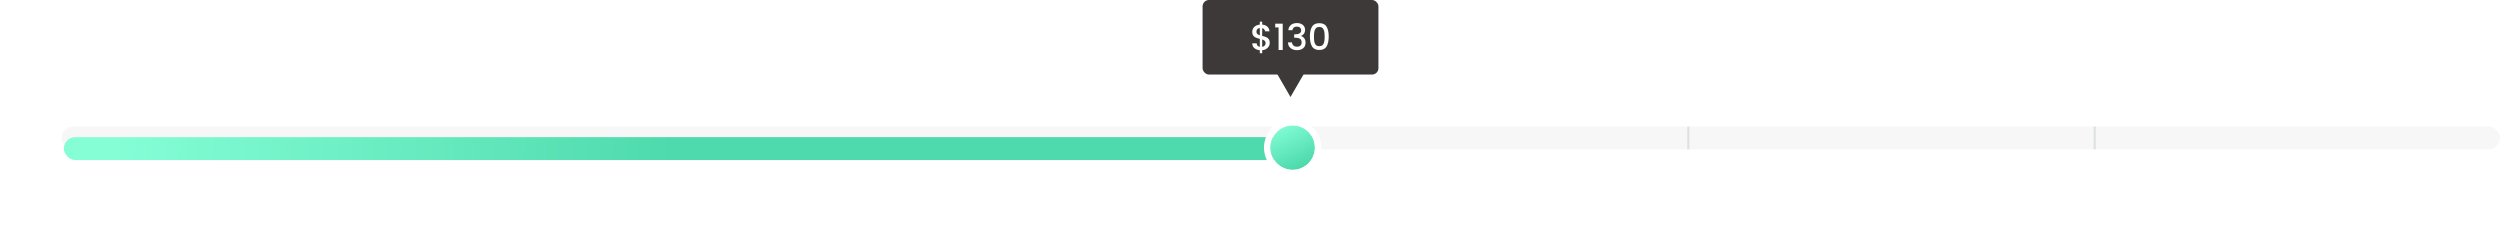 <svg width="1175" height="112.835" viewBox="0 0 1175 112.835" fill="none" xmlns="http://www.w3.org/2000/svg" xmlns:xlink="http://www.w3.org/1999/xlink">
	<desc>
			Created with Pixso.
	</desc>
	<defs>
		<filter id="filter_77_2435_dd" x="0" y="34.457" width="633" height="70.773" filterUnits="userSpaceOnUse" color-interpolation-filters="sRGB">
			<feFlood flood-opacity="0" result="BackgroundImageFix"/>
			<feColorMatrix in="SourceAlpha" type="matrix" values="0 0 0 0 0 0 0 0 0 0 0 0 0 0 0 0 0 0 127 0" result="hardAlpha"/>
			<feOffset dx="1" dy="5"/>
			<feGaussianBlur stdDeviation="10"/>
			<feComposite in2="hardAlpha" operator="out" k2="-1" k3="1"/>
			<feColorMatrix type="matrix" values="0 0 0 0 0.325 0 0 0 0 0.843 0 0 0 0 0.671 0 0 0 0.5 0"/>
			<feBlend mode="normal" in2="BackgroundImageFix" result="effect_dropShadow_1"/>
			<feBlend mode="normal" in="SourceGraphic" in2="effect_dropShadow_1" result="shape"/>
		</filter>
		<filter id="filter_77_2436_dd" x="564.078" y="25.913" width="86.922" height="86.922" filterUnits="userSpaceOnUse" color-interpolation-filters="sRGB">
			<feFlood flood-opacity="0" result="BackgroundImageFix"/>
			<feColorMatrix in="SourceAlpha" type="matrix" values="0 0 0 0 0 0 0 0 0 0 0 0 0 0 0 0 0 0 127 0" result="hardAlpha"/>
			<feOffset dx="1" dy="5"/>
			<feGaussianBlur stdDeviation="10"/>
			<feComposite in2="hardAlpha" operator="out" k2="-1" k3="1"/>
			<feColorMatrix type="matrix" values="0 0 0 0 0.325 0 0 0 0 0.843 0 0 0 0 0.671 0 0 0 0.5 0"/>
			<feBlend mode="normal" in2="BackgroundImageFix" result="effect_dropShadow_1"/>
			<feBlend mode="normal" in="SourceGraphic" in2="effect_dropShadow_1" result="shape"/>
		</filter>
		<linearGradient x1="51.92" y1="59.959" x2="315.5" y2="70.23" id="paint_linear_77_2435_0" gradientUnits="userSpaceOnUse">
			<stop stop-color="#85FED6"/>
			<stop offset="1" stop-color="#4EDAAC"/>
		</linearGradient>
		<linearGradient x1="596.915" y1="54.889" x2="606.539" y2="74.835" id="paint_linear_77_2436_0" gradientUnits="userSpaceOnUse">
			<stop stop-color="#85FED6"/>
			<stop offset="1" stop-color="#4EDAAC"/>
		</linearGradient>
	</defs>
	<rect id="Rectangle 8" x="29" y="59.458" rx="5.386" width="1146" height="10.772" fill="#F7F7F7" fill-opacity="1"/>
	<g opacity="0.1">
		<line id="Line 8" x1="602.5" y1="59.46" x2="602.5" y2="70.237" stroke="#011212" stroke-opacity="1" stroke-width="1"/>
	</g>
	<g opacity="0.1">
		<line id="Line 9" x1="793.5" y1="59.463" x2="793.5" y2="70.24" stroke="#011212" stroke-opacity="1" stroke-width="1"/>
	</g>
	<g opacity="0.1">
		<line id="Line 10" x1="984.5" y1="59.466" x2="984.5" y2="70.243" stroke="#011212" stroke-opacity="1" stroke-width="1"/>
	</g>
	<g filter="url(#filter_77_2435_dd)" style="mix-blend-mode:normal">
		<rect id="Rectangle 9" x="29" y="59.457" rx="5.387" width="573" height="10.773" fill="url(#paint_linear_77_2435_0)" fill-opacity="1"/>
	</g>
	<g filter="url(#filter_77_2436_dd)" style="mix-blend-mode:normal">
		<circle id="Ellipse 12" cx="606.539" cy="64.374" r="10.461" fill="url(#paint_linear_77_2436_0)" fill-opacity="1"/>
		<circle id="Ellipse 12" cx="606.539" cy="64.374" r="11.961" stroke="#FFFFFF" stroke-opacity="1" stroke-width="3"/>
	</g>
	<g opacity="0.9">
		<rect id="Rectangle 10" x="565.215" rx="3" width="82.65" height="35.035" fill="#282323" fill-opacity="1"/>
		<path id="Polygon 1" d="M606.53 45.59L613.22 34.02L599.85 34.02L606.53 45.59Z" fill="#282323" fill-opacity="1" fill-rule="evenodd"/>
	</g>
	<path id="$130" d="M596.69 20.94Q596.78 20.56 596.78 20.15Q596.78 19.03 596.29 18.39Q595.97 17.97 595.55 17.7Q595.33 17.56 595.08 17.45Q594.37 17.15 593.23 16.88L593.23 13.21Q593.72 13.34 594.05 13.64Q594.12 13.71 594.18 13.78Q594.39 14.03 594.5 14.31Q594.57 14.51 594.59 14.72L596.67 14.72Q596.57 13.64 596.01 12.91Q595.85 12.69 595.64 12.51Q595.62 12.49 595.61 12.48Q594.71 11.69 593.23 11.56L593.23 10.19L592.12 10.19L592.12 11.56Q590.73 11.69 589.8 12.42Q589.66 12.53 589.54 12.64Q589.12 13.04 588.87 13.53Q588.56 14.18 588.56 14.98Q588.56 16.1 589.05 16.75Q589.41 17.2 589.87 17.48Q590.06 17.6 590.27 17.69Q590.98 17.99 592.12 18.27L592.12 22.02Q591.47 21.91 591.11 21.52Q591.08 21.5 591.05 21.47Q591.01 21.41 590.96 21.35Q590.67 20.95 590.63 20.37L588.56 20.37Q588.56 21.2 588.91 21.84Q589.15 22.27 589.54 22.61Q590.53 23.46 592.12 23.62L592.12 24.99L593.23 24.99L593.23 23.62Q594.33 23.51 595.14 23Q595.9 22.52 596.31 21.84Q596.34 21.79 596.37 21.74Q596.58 21.36 596.69 20.94ZM606.1 12.39Q605.59 13.13 605.52 14.18L607.41 14.18Q607.46 13.81 607.63 13.5Q607.79 13.21 608.04 12.98Q608.05 12.97 608.07 12.95Q608.59 12.5 609.52 12.5Q610.48 12.5 611.01 12.98Q611.01 12.98 611.01 12.98Q611.17 13.13 611.28 13.3Q611.54 13.71 611.54 14.28Q611.54 14.87 611.27 15.26Q611.09 15.51 610.81 15.68Q610.09 16.12 608.72 16.13L608.26 16.13L608.26 17.73L608.7 17.73Q610.26 17.73 611.02 18.23Q611.18 18.34 611.31 18.49Q611.78 19 611.78 19.93Q611.78 20.56 611.5 21.03Q611.38 21.23 611.22 21.4Q611.16 21.45 611.1 21.51Q610.55 21.96 609.62 21.96Q608.64 21.96 608.03 21.49Q607.97 21.45 607.92 21.4Q607.68 21.18 607.52 20.91Q607.26 20.48 607.22 19.93L605.35 19.93Q605.41 21.21 606.05 22.06Q606.29 22.38 606.61 22.64Q606.71 22.72 606.82 22.79Q607.95 23.58 609.64 23.58Q610.89 23.58 611.79 23.13Q612.54 22.76 612.98 22.16Q613.07 22.03 613.15 21.9Q613.23 21.77 613.29 21.63Q613.61 20.95 613.61 20.11Q613.61 18.86 613.05 18.05Q612.85 17.77 612.6 17.54Q612.14 17.13 611.49 16.93L611.49 16.86Q611.62 16.82 611.75 16.76Q612.37 16.48 612.83 15.86Q612.95 15.71 613.04 15.54Q613.39 14.9 613.39 14.06Q613.39 13.37 613.14 12.78Q613.06 12.59 612.95 12.41Q612.89 12.31 612.82 12.22Q612.39 11.62 611.64 11.26Q610.77 10.83 609.59 10.83Q607.99 10.83 606.91 11.58Q606.82 11.64 606.73 11.71Q606.36 12.01 606.1 12.39ZM616.65 12.56Q615.65 14.21 615.65 17.15Q615.65 20.13 616.65 21.81Q616.93 22.28 617.32 22.62Q618.33 23.48 620.07 23.48Q621.81 23.48 622.82 22.62Q623.22 22.28 623.5 21.81Q624.49 20.13 624.49 17.15Q624.49 14.21 623.5 12.56Q623.22 12.1 622.84 11.77Q621.83 10.9 620.07 10.9Q618.31 10.9 617.3 11.77Q616.92 12.1 616.65 12.56ZM599.35 11.12L599.35 12.89L600.93 12.89L600.93 23.51L602.88 23.51L602.88 11.12L599.35 11.12ZM622.41 14.83Q622.59 15.78 622.59 17.15Q622.59 18.58 622.42 19.55Q622.25 20.52 621.7 21.12Q621.64 21.18 621.57 21.24Q621.03 21.71 620.07 21.71Q619.12 21.71 618.57 21.24Q618.51 21.18 618.45 21.12Q617.89 20.52 617.72 19.55Q617.56 18.58 617.56 17.15Q617.56 15.78 617.74 14.83Q617.92 13.88 618.46 13.27Q618.53 13.2 618.6 13.13Q619.14 12.67 620.07 12.67Q621.01 12.67 621.54 13.13Q621.62 13.2 621.69 13.27Q622.23 13.88 622.41 14.83ZM590.79 15.8Q590.53 15.43 590.53 14.88Q590.53 14.26 590.82 13.86Q590.88 13.77 590.96 13.69Q591.02 13.62 591.09 13.57Q591.5 13.23 592.12 13.16L592.12 16.59Q591.36 16.36 590.94 15.97Q590.86 15.89 590.79 15.8ZM594.25 21.57Q593.85 21.92 593.23 22.02L593.23 18.57Q593.99 18.8 594.41 19.19Q594.51 19.28 594.58 19.38Q594.83 19.73 594.83 20.25Q594.83 20.65 594.68 20.98Q594.57 21.21 594.4 21.41Q594.33 21.49 594.25 21.57Z" fill="#FFFFFF" fill-opacity="1" fill-rule="evenodd"/>
</svg>
